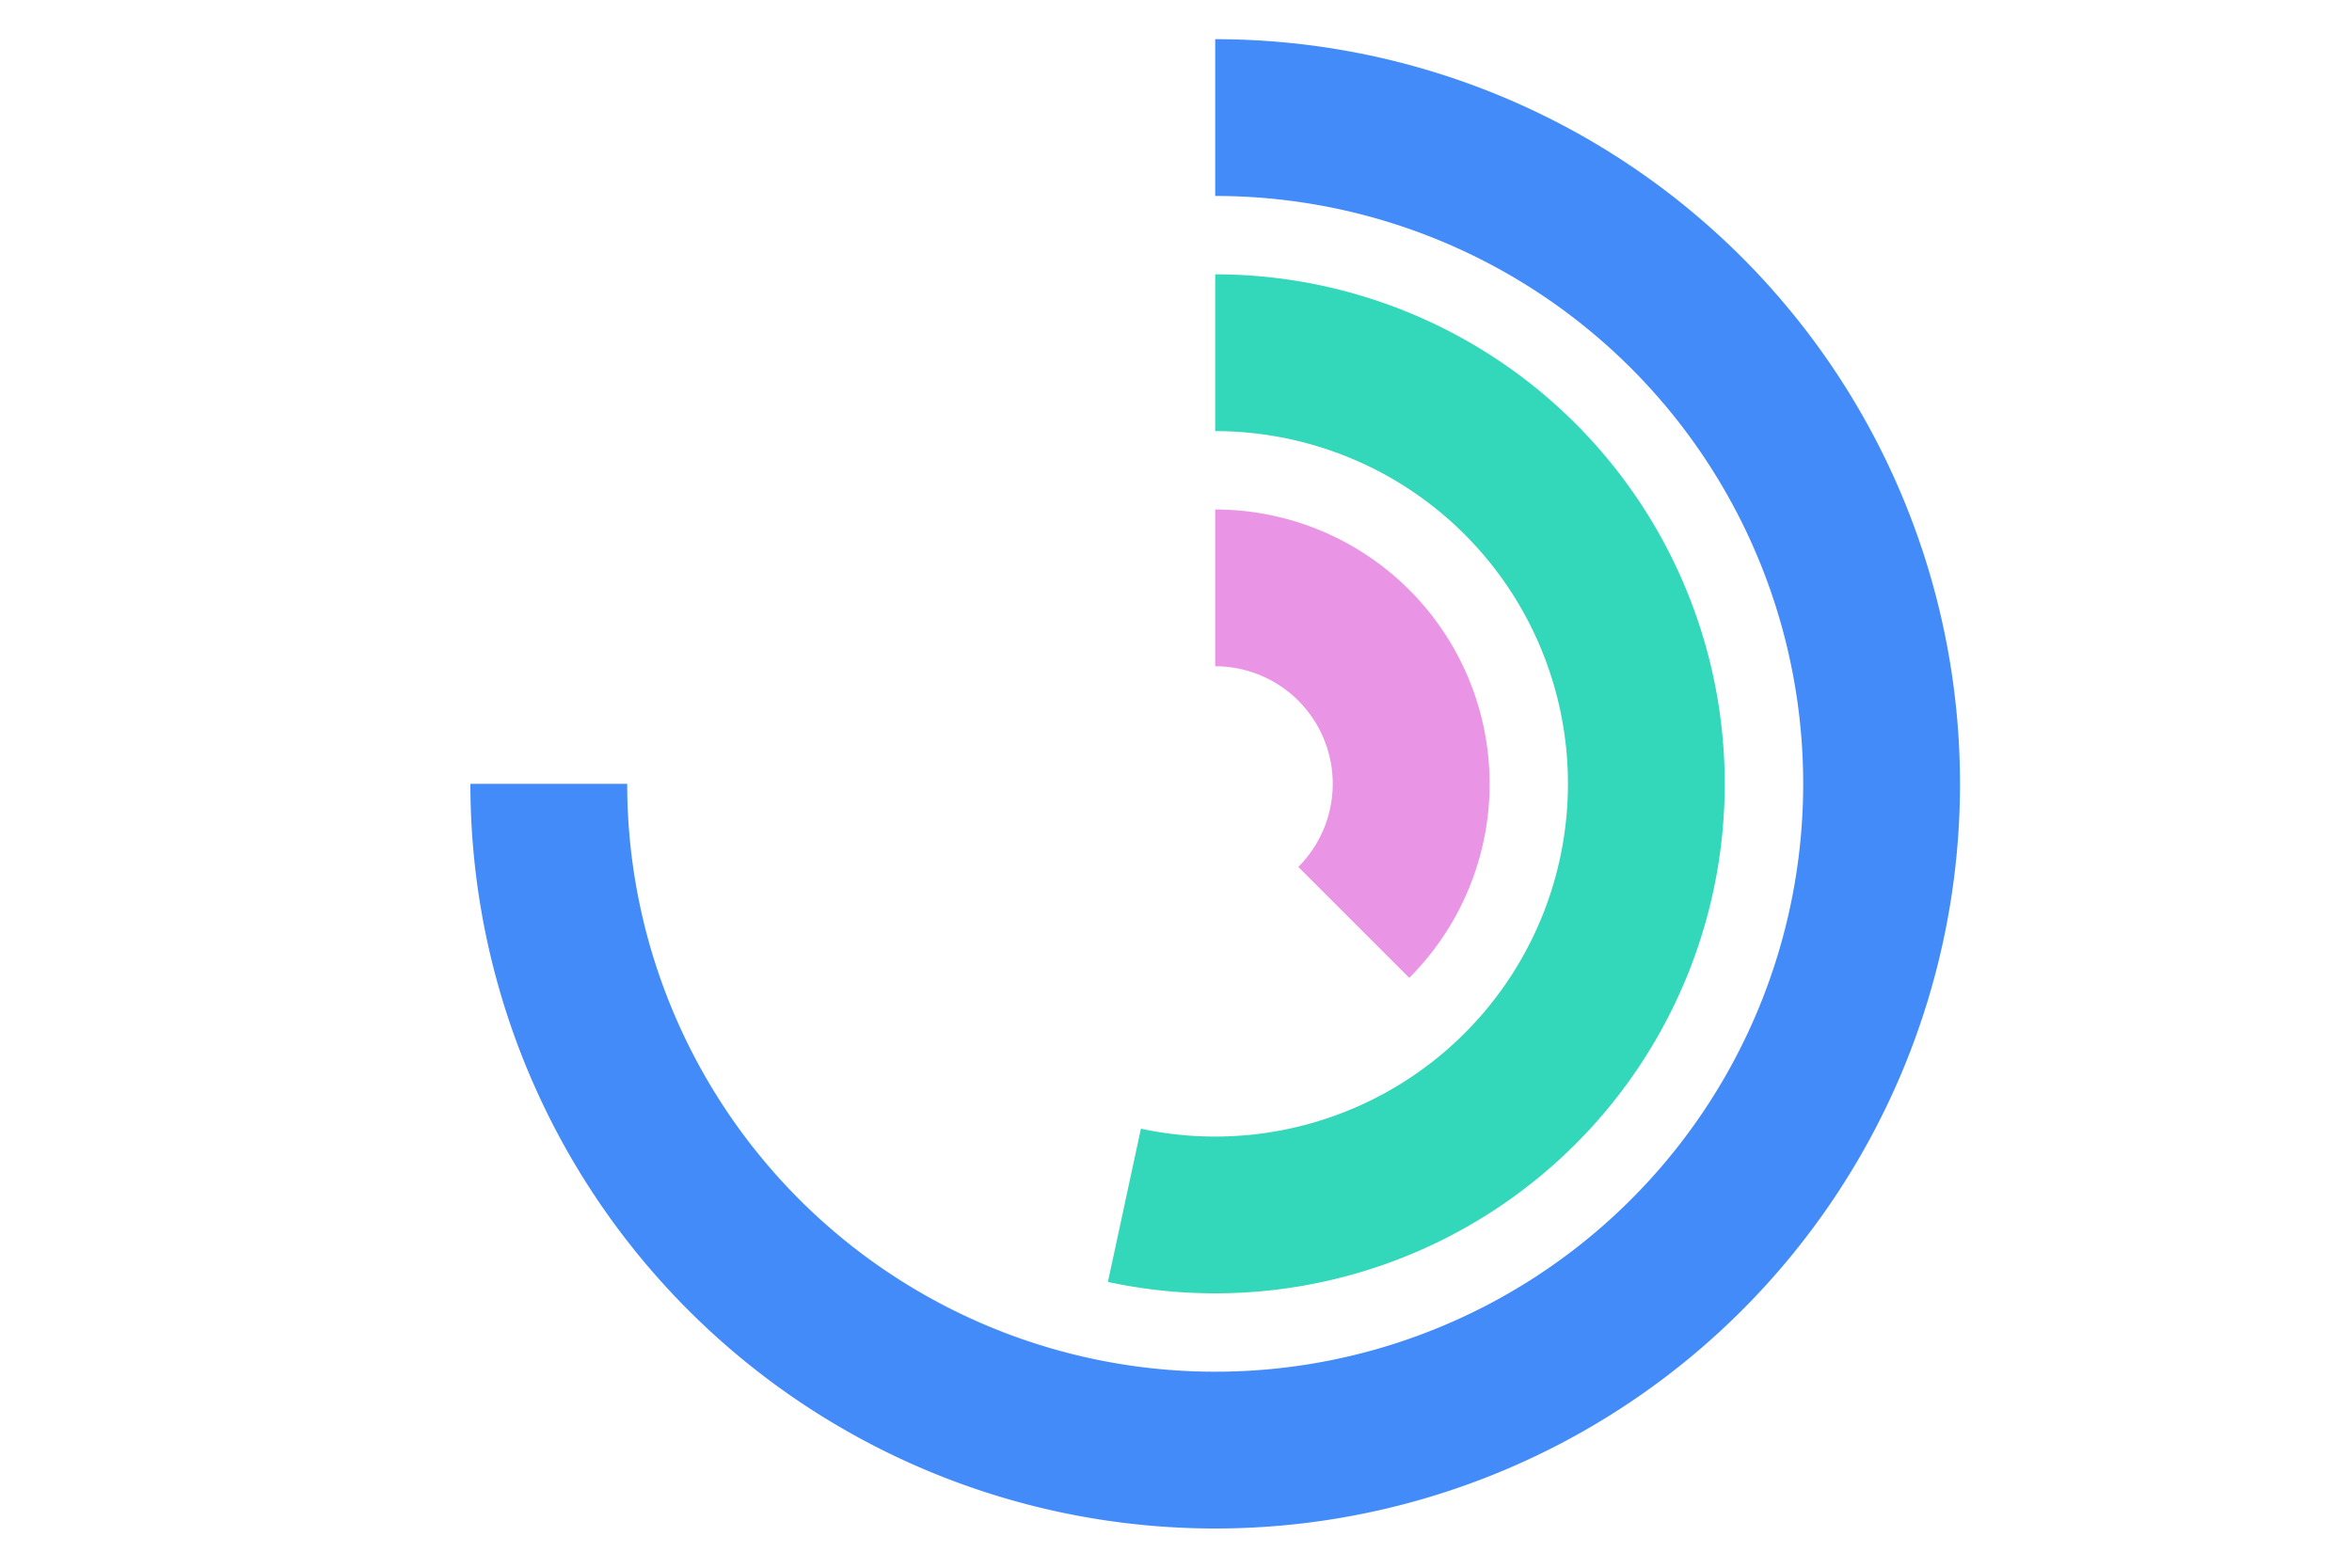 <?xml version="1.0" standalone="no"?><!DOCTYPE svg PUBLIC "-//W3C//DTD SVG 1.1//EN" "http://www.w3.org/Graphics/SVG/1.1/DTD/svg11.dtd"><svg t="1754839593187" class="icon" viewBox="0 0 1536 1024" version="1.1" xmlns="http://www.w3.org/2000/svg" p-id="50601" xmlns:xlink="http://www.w3.org/1999/xlink" width="96" height="64"><path d="M1006.95 192.717A384 384 0 0 0 793.6 128V25.6a486.4 486.4 0 1 1-486.4 486.4h102.4A384 384 0 1 0 1006.95 192.717z" fill="#428BF9" p-id="50602"></path><path d="M887.373 301.568A230.4 230.4 0 0 0 793.6 281.6V179.2a332.8 332.8 0 1 1-70.067 658.15l21.555-100.096a230.426 230.426 0 0 0 219.827-379.315 230.4 230.4 0 0 0-77.542-56.397z" fill="#33D7BA" p-id="50603"></path><path d="M836.275 448.154A76.8 76.8 0 0 0 793.6 435.2v-102.4a179.2 179.2 0 0 1 126.72 305.92L847.872 566.272a76.8 76.8 0 0 0-11.622-118.144z" fill="#e994e5" p-id="50604" data-spm-anchor-id="a313x.search_index.0.i22.2e403a81UxBq5u" class="selected"></path></svg>